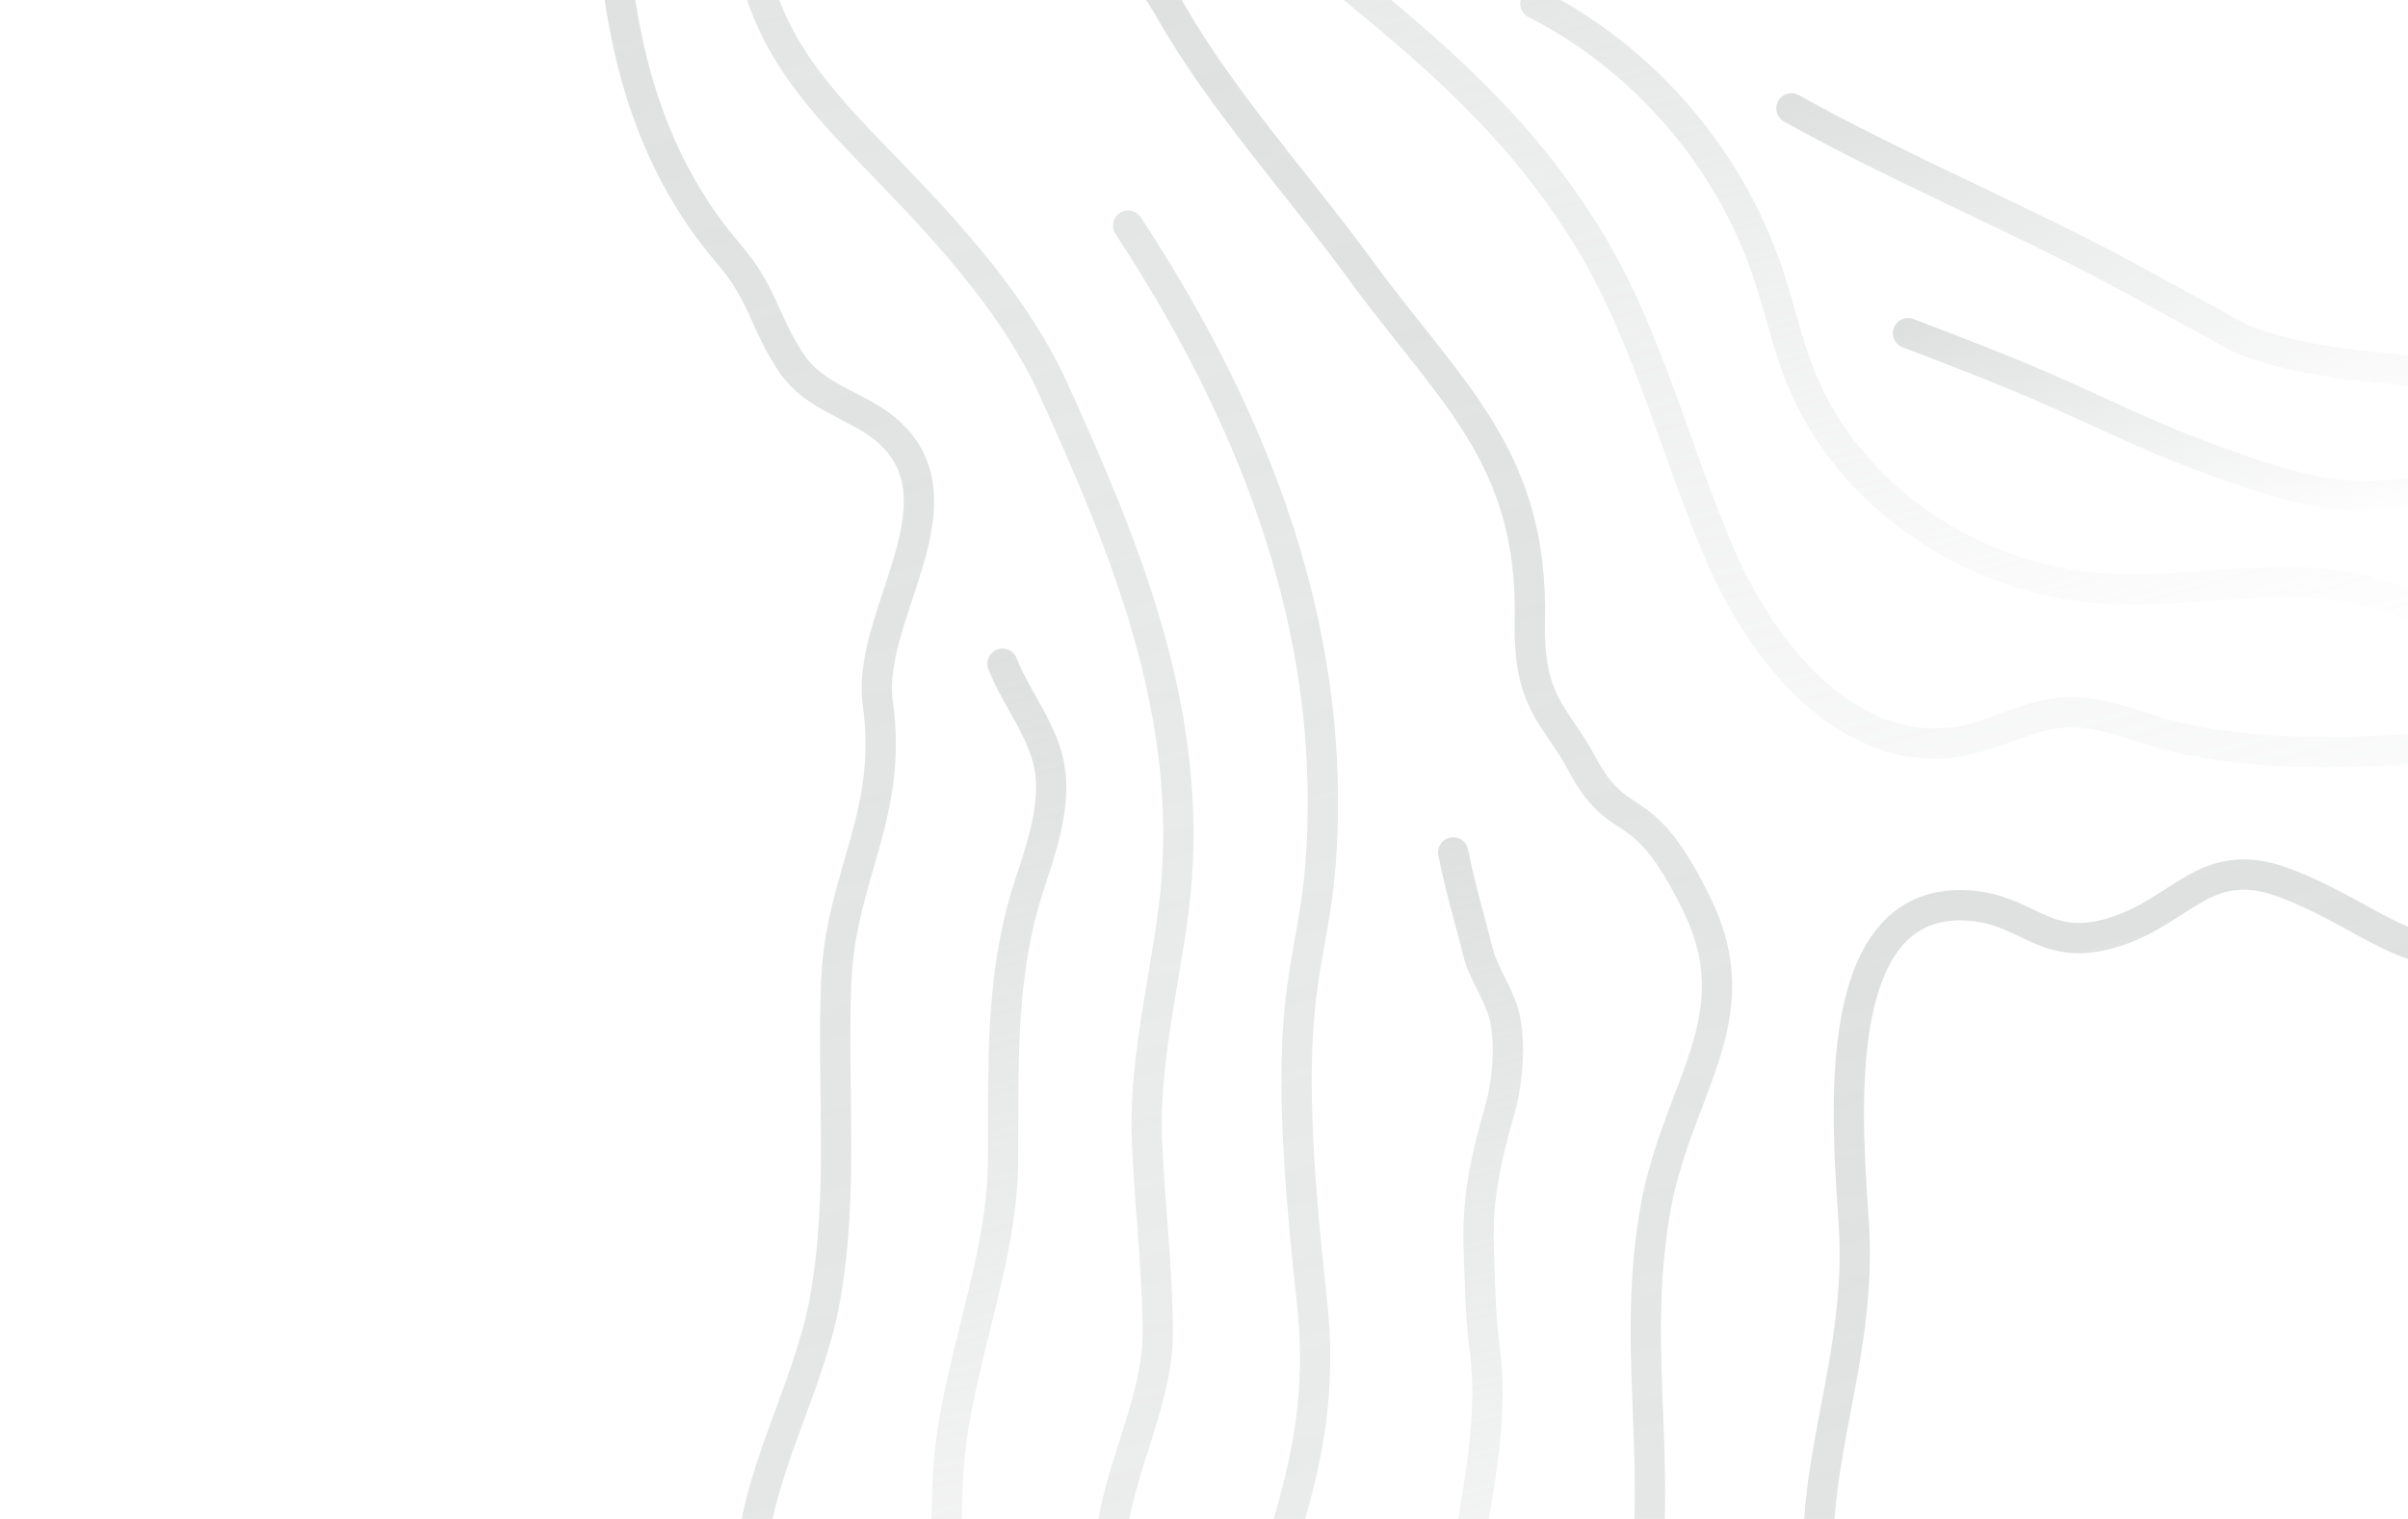 <svg width="715" height="451" viewBox="0 0 715 451" fill="none" xmlns="http://www.w3.org/2000/svg">
<g clip-path="url(#clip0_2782_716)">
<path d="M1381.37 2012.35C1458.02 1921.84 1435.68 1789.2 1390.51 1682.34C1363.91 1619.41 1304.7 1550.65 1253.69 1488.51C1218.09 1445.14 1196.78 1400.51 1165.74 1371.88C1121.4 1331 1102.27 1334.1 1105.99 1271.39C1106.67 1259.82 1097.54 1246.24 1087.37 1239.66C1080.45 1235.19 1076.31 1224.33 1077.79 1216.22C1080.57 1200.9 1089.22 1201.1 1087.99 1184.22C1086.96 1170.08 1070.18 1159.41 1059.58 1149.74C1032.73 1125.24 1040.2 1113.23 1012.96 1087.94C968.152 1046.37 943.026 997.173 932.146 937.215C921.924 880.868 937.185 850.8 908.423 814.408C899.507 803.121 886.25 799.371 878.076 787.526C861.573 763.63 855.371 743.299 855.41 714.253C855.424 699.756 858.579 673.377 865.472 660.626C878.142 637.194 916.74 626.134 927.049 619.572C957.02 600.476 949.866 567.912 982.051 540.958C1010.54 517.085 1018.19 489.627 1026.9 459.235C1038.35 419.284 1030.2 381.925 1060.69 353.681C1084.66 331.464 1085.27 330.027 1106.51 322.156C1110.32 320.741 1109.71 315.149 1105.69 314.616C1061.85 308.75 1033.99 319.856 1005.42 353.848C984.888 378.286 976.406 405.015 952.005 441.851C935.639 466.547 924.164 471.391 916.513 526.995C915.2 536.506 912.684 545.868 908.415 554.463C879.308 613.044 825.84 546.897 770.401 601.11C761.34 609.974 744.22 629.178 741.668 641.595C732.285 687.316 763.75 681.558 768.648 718.589C771.794 742.388 783.252 779.789 824.01 800.813C856.092 817.353 860.227 863.735 869.74 884.318C897.686 944.827 899.68 1006.45 939.21 1060.12C969.827 1101.68 1021.93 1141.84 1029.62 1192.88" stroke="url(#paint0_linear_2782_716)" stroke-width="9" stroke-miterlimit="10" stroke-linecap="round"/>
<path d="M317.982 -152.378C351.853 -88.097 351.832 -44.155 396.302 -7.987C425.897 16.089 450.951 37.211 471.493 70.594C489.394 99.71 497.406 134.136 511.061 165.466C524.707 196.811 551.674 227.384 584.937 219.511C593.842 217.409 602.11 212.743 611.21 211.691C623.745 210.251 635.646 216.654 647.983 219.276C701.984 230.736 755.111 213.345 809.068 220.299C826.949 222.599 840.277 221.714 858.144 219.34C875.678 217.018 898.501 206.67 916.116 205.205C952.424 202.184 997.741 187.517 1020.99 197.438C1072.65 219.49 1092.65 215.589 1109.68 209.987C1147.79 197.436 1176.31 178.087 1212.63 160.792C1225.73 154.546 1237.55 127.134 1241.9 117.268C1252.17 93.983 1270.34 61.28 1273.69 55.171C1321.42 -32.113 1332.46 -66.683 1365 -94.559" stroke="url(#paint1_linear_2782_716)" stroke-width="9" stroke-linecap="round" stroke-linejoin="round"/>
<path d="M455.894 1.057C488.098 17.453 513.459 46.835 524.956 81.107C528.358 91.26 530.6 101.799 534.566 111.751C548.884 147.681 586.109 172.287 624.708 174.766C651.797 176.506 679.741 168.598 705.77 176.314C716.888 179.61 727.384 185.709 738.969 186.219C755.212 186.929 769.76 176.557 781.602 165.414C793.443 154.27 804.567 141.512 819.625 135.398C844.035 125.479 873.23 135.218 897.383 124.712" stroke="url(#paint2_linear_2782_716)" stroke-width="9" stroke-linecap="round" stroke-linejoin="round"/>
<path d="M566.536 98.922C580.543 104.266 594.552 109.621 608.289 115.619C623.179 122.137 637.758 129.432 652.988 135.091C668.229 140.748 686.702 147.655 702.956 147.298C715.615 147.012 731.45 144.353 744.1 144.912" stroke="url(#paint3_linear_2782_716)" stroke-width="9" stroke-linecap="round" stroke-linejoin="round"/>
<path d="M771.766 116.702C761.942 113.529 751.295 114.81 741.119 113.094C717.595 109.137 691.516 109.961 668.282 101.681C663.876 100.114 659.9 97.516 655.789 95.288C647.775 90.925 639.762 86.562 631.749 82.199C601.261 65.603 563.372 49.789 531.93 32.173" stroke="url(#paint4_linear_2782_716)" stroke-width="9" stroke-linecap="round" stroke-linejoin="round"/>
<path d="M431.49 253.104C434.083 265.875 436.299 272.25 438.738 282.277C440.38 289.053 444.938 294.837 446.661 301.591C448.66 309.422 447.618 321.607 445.382 329.385C441.264 343.669 438.533 355.788 439.076 370.655C439.467 381.306 439.491 389.988 440.861 400.549C444.258 426.855 435.916 453.089 433.286 479.488C430.858 503.914 428.891 527.152 436.199 550.591C437.027 553.265 442.442 557.631 444.098 559.886C445.953 562.421 448.702 564.321 449.957 567.202C451.212 570.084 449.665 574.472 446.532 574.234" stroke="url(#paint5_linear_2782_716)" stroke-width="9" stroke-miterlimit="10" stroke-linecap="round"/>
<path d="M297.671 197.075C301.722 207.574 310.433 217.592 311.876 229.397C313.244 240.553 308.851 252.98 305.522 263.192C296.797 289.936 298.04 316.795 297.83 344.785C297.598 376.024 283.319 406.337 281.515 437.712C280.734 451.288 281.644 464.015 278.607 477.713C274.642 495.62 272.324 511.266 275.407 529.699C278.363 547.385 279.785 565.024 285.962 581.748C290.012 592.706 292.19 607.16 298.987 616.824" stroke="url(#paint6_linear_2782_716)" stroke-width="9" stroke-linecap="round" stroke-linejoin="round"/>
<path d="M279.161 -314.763C254.371 -265.384 239.148 -207.182 217.949 -154.334C201.002 -112.081 213.871 -54.352 223.704 -9.942C229.563 16.496 246.567 32.844 265.096 52.063C283.07 70.689 301.855 91.51 312.759 115.483C333.811 161.762 353.101 208.625 349.448 260.398C347.764 284.278 339.46 312.457 340.564 338.61C341.451 359.611 343.504 373.739 343.782 394.73C344.109 419.136 327.889 442.394 329.767 466.631C331.935 494.628 319.738 528.789 320.086 555.169C320.769 605.755 343.79 639.799 360.25 684.969C377.421 732.103 433.974 771.333 456.523 816.27C478.763 860.61 471.839 877.354 508.657 911.575C560.43 959.709 550.17 1010.38 587.416 1057.74C617.09 1095.46 624.066 1137.11 631.857 1186C635.715 1210.19 634.46 1239.55 648.466 1266.55C662.471 1293.56 654.959 1303.63 648.39 1338.79C637.35 1397.91 589.713 1449.23 542.52 1482.35C494.619 1515.96 445.32 1531.29 399.707 1575.57C359.387 1614.7 329.278 1590.1 285.971 1600.99C265.702 1606.09 222.276 1584.9 203.013 1597.54" stroke="url(#paint7_linear_2782_716)" stroke-width="9" stroke-linecap="round" stroke-linejoin="round"/>
<path d="M1011.45 235.243C975.297 221.673 922.361 228.506 915.172 280.521C911.061 310.262 885.829 311.985 877.968 340.157C873.809 355.071 880.403 363.837 869.928 377.634C858.013 393.352 842.283 406.057 833.497 424.216C821.511 449.001 829.781 483.234 813.547 507.548C796.406 533.23 756.604 542.707 735.99 566.375C711.466 594.531 699.229 632.972 703.769 669.641C705.409 682.828 705.991 699.319 710.917 711.836C715.76 724.14 722.953 742.115 727.617 754.764C738.712 784.899 740.435 799.413 761.4 826.061C771.514 838.909 793.278 852.372 804.124 863.984C814.138 874.704 821.474 891.688 828.126 904.782C841.548 931.224 845.052 957.328 859.127 982.741C875.621 1012.52 878.526 1033.2 892.549 1063.78C907.317 1095.98 942.619 1118.63 965.011 1141.69C988.375 1165.74 1000.71 1203.02 1017.42 1232.65C1034.61 1263.14 1044.19 1279.96 1059.6 1318.05C1071.47 1347.42 1063.08 1365.41 1089.62 1383.86C1119.55 1404.67 1142.11 1425.63 1160.84 1456.16C1180.83 1488.74 1206.83 1527.9 1234.33 1552.32C1259.19 1574.39 1278.27 1598.61 1297.45 1625C1313.9 1647.62 1341.91 1698.62 1348.81 1727.5C1353.87 1748.71 1358.46 1767.78 1362.48 1788.69C1366.48 1809.54 1364.17 1816.01 1373.29 1833.41C1380.94 1848.01 1379.54 1867.18 1378.42 1881.13" stroke="url(#paint8_linear_2782_716)" stroke-width="9" stroke-miterlimit="10" stroke-linecap="round"/>
<path d="M463.003 2730.75C463.062 2679.97 475.822 2652.95 486.625 2603.34C497.872 2551.68 527.608 2517.9 512.687 2470.94C506.679 2452.03 453.071 2359.63 442.801 2342.64C409.705 2287.86 426.871 2277.09 381.405 2232.03C358.051 2208.9 324.816 2204.26 297.371 2190.29C262.178 2172.39 233.009 2145.38 209.144 2110.64C165.789 2047.5 171.101 1988.34 233.249 1932.97C249.254 1918.71 271.134 1870.24 291.178 1862.64C319.31 1851.98 356.45 1856.49 386.505 1855.17C449.715 1852.41 457.711 1828.67 540.093 1822.53C571.801 1820.18 624.477 1780.13 653.625 1767.25C690.211 1751.08 708.832 1727 739.807 1707.58C809.018 1664.21 867.843 1574.92 877.638 1496.65C887.016 1421.75 897.452 1352.94 857.281 1285.79C841.458 1259.35 796.682 1227.59 788.665 1197.85C784.239 1181.43 785.006 1168.08 784.323 1152.59C783.585 1136.17 767.672 1112.11 761.181 1097.27C733.283 1033.56 716.089 985.285 690.648 939.117C673.889 908.718 644.074 879.527 622.218 852.325C600.732 825.581 594.792 793.112 577.506 762.458C558.845 729.35 546.892 712.132 524.593 682.907C499.773 650.373 500.32 627.516 498.971 588.21C497.561 547.472 477.175 525.805 486.32 481.781C495.077 439.631 484.213 404.583 491.139 361.24C497.168 323.46 520.712 303.104 503.857 268.56C487.044 234.128 481.433 248.664 469.649 226.672C461.877 212.17 453.723 208.946 454.251 184.311C455.294 135.453 430.761 116.828 403.687 79.761C385.572 54.973 362.401 29.423 347.461 3.042C340.219 -9.759 321.091 -33.013 315.564 -46.434" stroke="url(#paint9_linear_2782_716)" stroke-width="9" stroke-miterlimit="10" stroke-linecap="round"/>
<path d="M1381.37 2012.35C1458.02 1921.84 1435.68 1789.2 1390.51 1682.34C1363.91 1619.41 1304.7 1550.65 1253.69 1488.51C1218.09 1445.14 1196.78 1400.51 1165.74 1371.88C1121.4 1331 1102.27 1334.1 1105.99 1271.39C1106.67 1259.82 1097.54 1246.24 1087.37 1239.66C1080.45 1235.19 1076.31 1224.33 1077.79 1216.22C1080.57 1200.9 1089.22 1201.1 1087.99 1184.22C1086.96 1170.08 1070.18 1159.41 1059.58 1149.74C1032.73 1125.24 1040.2 1113.23 1012.96 1087.94C968.152 1046.37 943.026 997.173 932.146 937.215C921.924 880.868 937.185 850.8 908.423 814.408C899.507 803.121 886.25 799.371 878.076 787.526C861.573 763.63 855.371 743.299 855.41 714.253C855.424 699.756 858.579 673.377 865.472 660.626C878.142 637.194 916.74 626.134 927.049 619.572C957.02 600.476 949.866 567.912 982.051 540.958C1010.54 517.085 1018.19 489.627 1026.9 459.235C1038.35 419.284 1030.2 381.925 1060.69 353.681C1084.66 331.464 1085.27 330.027 1106.51 322.156C1110.32 320.741 1109.71 315.149 1105.69 314.616C1061.85 308.75 1033.99 319.856 1005.42 353.848C984.888 378.286 976.406 405.015 952.005 441.851C935.639 466.547 924.164 471.391 916.513 526.995C915.2 536.506 912.684 545.868 908.415 554.463C879.308 613.044 825.84 546.897 770.401 601.11C761.34 609.974 744.22 629.178 741.668 641.595C732.285 687.316 763.75 681.558 768.648 718.589C771.794 742.388 783.252 779.789 824.01 800.813C856.092 817.353 860.227 863.735 869.74 884.318C897.686 944.827 899.68 1006.45 939.21 1060.12C969.827 1101.68 1021.93 1141.84 1029.62 1192.88" stroke="url(#paint10_linear_2782_716)" stroke-width="9" stroke-miterlimit="10" stroke-linecap="round"/>
<path d="M1011.45 235.243C975.297 221.673 922.361 228.506 915.172 280.521C911.061 310.262 885.829 311.985 877.968 340.157C873.809 355.071 880.403 363.837 869.928 377.634C858.013 393.352 842.283 406.057 833.497 424.216C821.511 449.001 829.781 483.234 813.547 507.548C796.406 533.23 756.604 542.707 735.99 566.375C711.466 594.531 699.229 632.972 703.769 669.641C705.409 682.828 705.991 699.319 710.917 711.836C715.76 724.14 722.953 742.115 727.617 754.764C738.712 784.899 740.435 799.413 761.4 826.061C771.514 838.909 793.278 852.372 804.124 863.984C814.138 874.704 821.474 891.688 828.126 904.782C841.548 931.224 845.052 957.328 859.127 982.741C875.621 1012.52 878.526 1033.2 892.549 1063.78C907.317 1095.98 942.619 1118.63 965.011 1141.69C988.375 1165.74 1000.71 1203.02 1017.42 1232.65C1034.61 1263.14 1044.19 1279.96 1059.6 1318.05C1071.47 1347.42 1063.08 1365.41 1089.62 1383.86C1119.55 1404.67 1142.11 1425.63 1160.84 1456.16C1180.83 1488.74 1206.83 1527.9 1234.33 1552.32C1259.19 1574.39 1278.27 1598.61 1297.45 1625C1313.9 1647.62 1341.91 1698.62 1348.81 1727.5C1353.87 1748.71 1358.46 1767.78 1362.48 1788.69C1366.48 1809.54 1364.17 1816.01 1373.29 1833.41C1380.94 1848.01 1379.54 1867.18 1378.42 1881.13" stroke="url(#paint11_linear_2782_716)" stroke-width="9" stroke-miterlimit="10" stroke-linecap="round"/>
<path d="M1241.69 1787.13C1228.9 1767.71 1217.09 1748.82 1210.43 1725.79C1204.69 1705.98 1200.4 1686 1187.9 1669.15C1153.92 1623.35 1077.52 1538.08 1055.04 1477.23C1041.48 1440.55 1001.14 1440.29 983.697 1405.4C951.333 1340.69 977.619 1347.8 945.828 1304.07C929.144 1281.12 922.381 1257.26 907.615 1232.5C896.917 1214.56 884.643 1197.21 871.967 1182.19C860.356 1168.42 841.531 1160.7 829.901 1148.06C819.506 1136.75 817.922 1111.72 810.35 1097.54C788.987 1057.59 764.595 974.638 740.062 934.812C687.316 849.189 657.201 842.852 633.205 778.932C616.832 735.335 553.907 664.148 557.036 614.991C559.907 569.864 559.884 534.72 544.887 490.482C530.122 446.924 553.226 411.301 550.507 364.43C548.938 337.374 541.529 268.477 582.267 268.775C601.623 268.911 606.096 282.787 626.192 277.229C648.163 271.144 654.415 252.859 678.914 262.347C707.887 273.57 717.626 290.652 750.199 279.188C773.397 271.029 786.333 268.083 810.657 268.744C832.028 269.33 849.78 265.835 868.093 255.792" stroke="url(#paint12_linear_2782_716)" stroke-width="9" stroke-miterlimit="10" stroke-linecap="round"/>
<path d="M334.957 66.969C367.803 117.08 392.845 174.507 392.795 238.248C392.747 292.668 377.737 280.576 389.465 385.457C395.968 443.63 369.15 465.209 372.533 515.988C375.098 554.473 368.675 567.779 399.931 585.444C426.433 600.423 456.306 636.85 469.054 663.869C481.377 689.999 490.598 704.967 508.625 727.068C522.958 744.627 543.43 765.046 553.99 785.794C566.637 810.636 558.776 833.077 564.53 856.957C571.669 886.555 599.026 891.329 620.635 911.233C662.692 949.991 671.814 1007.69 704.504 1054.91C737.061 1101.95 728.072 1147.48 744.305 1227.42C755.106 1280.61 837.208 1287.66 838.268 1345.02C839.235 1397.49 830.375 1483.27 805.741 1530.93C777.53 1585.51 767.348 1615.82 719.663 1657.45C694.779 1679.18 673.722 1703.78 640.488 1714.02C608.568 1723.86 588.398 1739.12 562.699 1755.82C541.661 1769.5 500.599 1779.4 475.908 1779.63C446.38 1779.92 410.329 1793.42 376.949 1794.02C335.687 1794.77 337.729 1796.47 295.654 1803.06C283.206 1805.01 259.028 1803.18 247.756 1798.53C225.904 1789.49 218.112 1790.02 206.182 1791.09C188.279 1792.68 153.497 1826.94 139.766 1839.53C114.905 1862.32 109.656 1898.16 106.178 1930.54C103.118 1958.93 78.25 1981.6 75.988 2007.61C73.281 2038.9 88.045 2070.86 105.689 2093.15C124.367 2116.76 155.225 2126.88 184.923 2138.08" stroke="url(#paint13_linear_2782_716)" stroke-width="9" stroke-miterlimit="10" stroke-linecap="round"/>
<path d="M183.932 -93.518C179.014 -34.549 176.915 29.444 216.396 75.401C226.417 87.073 226.588 94.639 234.485 107.066C242.489 119.662 257.267 120.17 266.528 130.944C284.872 152.292 257.212 184.172 260.646 208.81C265.278 241.988 249.668 259.946 248.317 291.163C246.945 322.671 250.705 354.994 244.799 386.627C239.899 412.866 223.825 438.931 223.002 465.514C222.547 480.488 229.876 490.245 232.221 504.444C234.649 519.141 229.023 528.631 228.597 542.285C227.697 571.859 253.553 601.566 264.388 630.545C275.222 659.524 279.118 683.531 297.994 705.987C341.135 757.288 383.77 806.287 417.519 863.138C451.408 920.235 469.572 979.987 514.814 1029.52C551.815 1070.06 577.842 1140.08 582.542 1193.14C583.714 1206.43 588.161 1219.79 587.129 1233.26C586.12 1246.54 577.141 1260.61 579.458 1274.56C584.215 1303.27 599.286 1314.98 590.754 1347.72C575.947 1404.42 509.955 1443.32 461.966 1471.34C434.975 1487.1 415.357 1489.87 385.65 1491.75C357.673 1493.53 339.329 1503.41 312.694 1511.03C297.657 1515.33 278.927 1513.09 265.016 1520.16C250.656 1527.45 242.46 1538.06 226.44 1544.42C198.406 1555.55 180.161 1568.38 151.269 1555.99C123.204 1543.95 93.941 1541.35 65.78 1532.05C33.589 1521.43 1.212 1499.03 -28.978 1483.96C-57.439 1469.75 -85.499 1450.76 -117.118 1449.48C-149.779 1448.14 -200.195 1447.38 -223.586 1474.27C-245.935 1499.96 -245.008 1535.11 -246.021 1566.43C-247.476 1611.26 -246.855 1633.21 -225.832 1671.57C-206.439 1706.95 -218.287 1747.22 -205.122 1784.38C-193.072 1818.41 -163.431 1841.41 -154.826 1879.02C-137.315 1955.64 -212.229 2047.15 -121.184 2097.78C-107.51 2105.39 -90.721 2112.07 -78.397 2121.67C-64.052 2132.85 -58.804 2144.67 -39.654 2147.73C-22.623 2150.46 -7.431 2140.6 9.236 2142.38C28.578 2144.45 49.556 2160.29 64.615 2171.45C94.339 2193.52 116.933 2220.84 146.469 2242.2C182.451 2268.21 224.147 2282.44 262.805 2304.63C308.166 2330.68 323.036 2370.98 353.569 2410.61C367.236 2428.36 384.141 2448.26 392.139 2468.78C395.103 2476.38 391.637 2482.71 396.467 2491.08C402.745 2501.94 416.572 2507.45 424.742 2516.83C447.292 2542.7 432.492 2579.29 445.838 2609.51C454.018 2598.24 451.098 2586.05 453.005 2573.39C455.85 2554.45 472.172 2536.43 473.45 2518.29C475.724 2486.03 433.125 2464.69 416.467 2442.07C393.482 2410.83 383.804 2362.01 369.936 2326.15C358.003 2295.29 352.005 2256.41 317.334 2245.96C289.677 2237.61 255.255 2234.7 234.644 2210.48" stroke="url(#paint14_linear_2782_716)" stroke-width="9" stroke-miterlimit="10" stroke-linecap="round"/>
</g>
<defs>
<linearGradient id="paint0_linear_2782_716" x1="878.421" y1="318.449" x2="1335.59" y2="2024.61" gradientUnits="userSpaceOnUse">
<stop stop-color="#BDC0C0" stop-opacity="0.5"/>
<stop offset="1" stop-color="#BDC0C0" stop-opacity="0"/>
</linearGradient>
<linearGradient id="paint1_linear_2782_716" x1="795.468" y1="-295.222" x2="942.872" y2="254.895" gradientUnits="userSpaceOnUse">
<stop stop-color="#BDC0C0" stop-opacity="0.5"/>
<stop offset="1" stop-color="#BDC0C0" stop-opacity="0"/>
</linearGradient>
<linearGradient id="paint2_linear_2782_716" x1="605.534" y1="-119.283" x2="691.296" y2="200.784" gradientUnits="userSpaceOnUse">
<stop stop-color="#BDC0C0" stop-opacity="0.5"/>
<stop offset="1" stop-color="#BDC0C0" stop-opacity="0"/>
</linearGradient>
<linearGradient id="paint3_linear_2782_716" x1="643.015" y1="76.004" x2="667.014" y2="165.567" gradientUnits="userSpaceOnUse">
<stop stop-color="#BDC0C0" stop-opacity="0.5"/>
<stop offset="1" stop-color="#BDC0C0" stop-opacity="0"/>
</linearGradient>
<linearGradient id="paint4_linear_2782_716" x1="632.284" y1="1.425" x2="670.447" y2="143.85" gradientUnits="userSpaceOnUse">
<stop stop-color="#BDC0C0" stop-opacity="0.5"/>
<stop offset="1" stop-color="#BDC0C0" stop-opacity="0"/>
</linearGradient>
<linearGradient id="paint5_linear_2782_716" x1="395.368" y1="254.347" x2="478.812" y2="565.765" gradientUnits="userSpaceOnUse">
<stop stop-color="#BDC0C0" stop-opacity="0.5"/>
<stop offset="1" stop-color="#BDC0C0" stop-opacity="0"/>
</linearGradient>
<linearGradient id="paint6_linear_2782_716" x1="243.912" y1="200.587" x2="351.66" y2="602.71" gradientUnits="userSpaceOnUse">
<stop stop-color="#BDC0C0" stop-opacity="0.5"/>
<stop offset="1" stop-color="#BDC0C0" stop-opacity="0"/>
</linearGradient>
<linearGradient id="paint7_linear_2782_716" x1="-7.938" y1="-287.987" x2="488.142" y2="1563.41" gradientUnits="userSpaceOnUse">
<stop stop-color="#BDC0C0" stop-opacity="0.5"/>
<stop offset="1" stop-color="#BDC0C0" stop-opacity="0"/>
</linearGradient>
<linearGradient id="paint8_linear_2782_716" x1="795.589" y1="229.435" x2="1247.56" y2="1916.2" gradientUnits="userSpaceOnUse">
<stop stop-color="#BDC0C0" stop-opacity="0.5"/>
<stop offset="1" stop-color="#BDC0C0" stop-opacity="0"/>
</linearGradient>
<linearGradient id="paint9_linear_2782_716" x1="62.816" y1="-51.745" x2="785.246" y2="2644.4" gradientUnits="userSpaceOnUse">
<stop stop-color="#BDC0C0" stop-opacity="0.5"/>
<stop offset="1" stop-color="#BDC0C0" stop-opacity="0"/>
</linearGradient>
<linearGradient id="paint10_linear_2782_716" x1="878.421" y1="318.449" x2="1335.59" y2="2024.61" gradientUnits="userSpaceOnUse">
<stop stop-color="#BDC0C0" stop-opacity="0.5"/>
<stop offset="1" stop-color="#BDC0C0" stop-opacity="0"/>
</linearGradient>
<linearGradient id="paint11_linear_2782_716" x1="795.589" y1="229.435" x2="1247.56" y2="1916.2" gradientUnits="userSpaceOnUse">
<stop stop-color="#BDC0C0" stop-opacity="0.5"/>
<stop offset="1" stop-color="#BDC0C0" stop-opacity="0"/>
</linearGradient>
<linearGradient id="paint12_linear_2782_716" x1="649.202" y1="205.665" x2="1084.26" y2="1829.32" gradientUnits="userSpaceOnUse">
<stop stop-color="#BDC0C0" stop-opacity="0.5"/>
<stop offset="1" stop-color="#BDC0C0" stop-opacity="0"/>
</linearGradient>
<linearGradient id="paint13_linear_2782_716" x1="-80.727" y1="-336.082" x2="555.61" y2="2038.76" gradientUnits="userSpaceOnUse">
<stop stop-color="#BDC0C0" stop-opacity="0.5"/>
<stop offset="1" stop-color="#BDC0C0" stop-opacity="0"/>
</linearGradient>
<linearGradient id="paint14_linear_2782_716" x1="-237.056" y1="-52.621" x2="474.222" y2="2601.91" gradientUnits="userSpaceOnUse">
<stop stop-color="#BDC0C0" stop-opacity="0.5"/>
<stop offset="1" stop-color="#BDC0C0" stop-opacity="0"/>
</linearGradient>
<clipPath id="clip0_2782_716">
<rect width="715" height="451.002" fill="white"/>
</clipPath>
</defs>
</svg>
